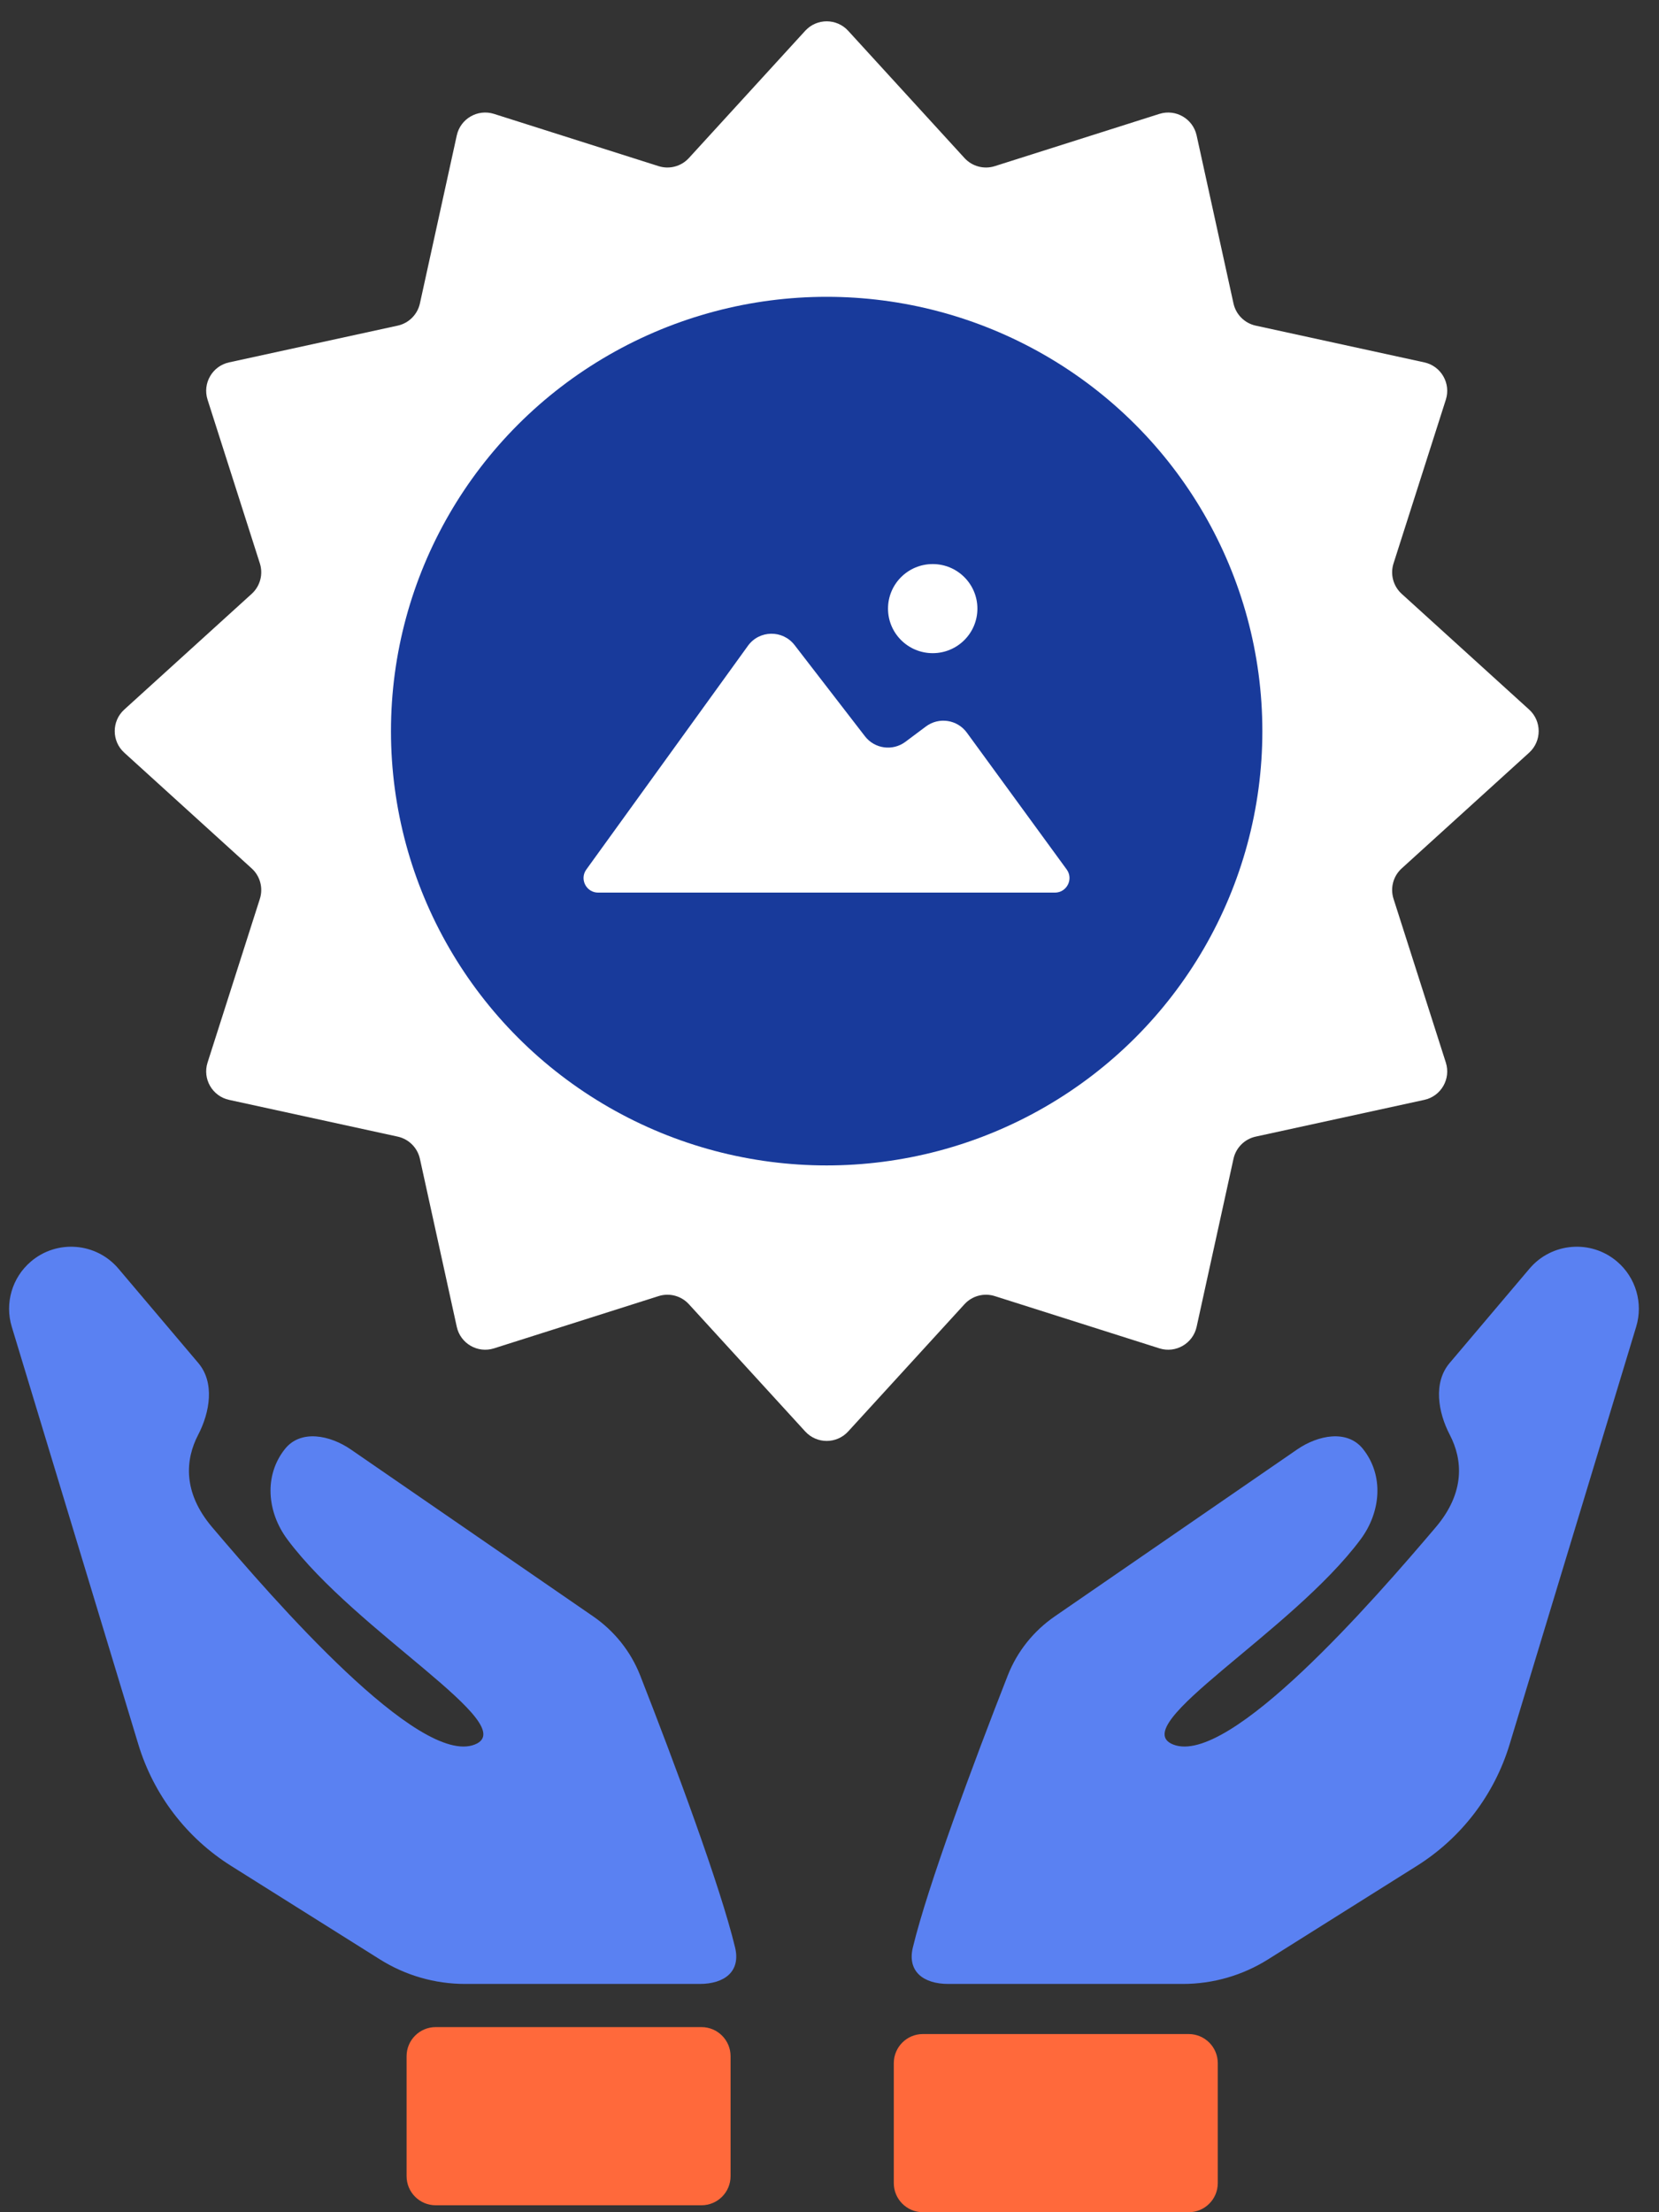 <svg width="114" height="152" viewBox="0 0 114 152" fill="none" xmlns="http://www.w3.org/2000/svg">
<rect x="0" y="0" width="114" height="152" fill="#333333" stroke="none"/>
<path d="M81.283 136.315H65.163C63.46 136.315 62.33 135.464 62.728 133.809C63.734 129.629 66.89 121.135 69.25 115.117C69.897 113.468 71.028 112.059 72.487 111.055L89.133 99.592C90.566 98.605 92.58 98.199 93.662 99.561C95.115 101.391 94.888 103.898 93.493 105.772C88.743 112.156 77.317 118.55 80.614 119.864C84.452 121.394 94.432 109.917 98.654 104.943C100.706 102.527 100.502 100.271 99.624 98.585C98.812 97.028 98.476 94.994 99.611 93.654L105.1 87.169C106.626 85.367 109.326 85.149 111.122 86.683C112.409 87.782 112.923 89.539 112.432 91.159L103.735 119.853C102.687 123.314 100.423 126.279 97.361 128.203L87.136 134.628C85.382 135.73 83.354 136.315 81.283 136.315Z" fill="#5A81F2"/>
<path d="M61.418 141.758C61.418 140.653 62.313 139.758 63.418 139.758H81.681C82.785 139.758 83.681 140.653 83.681 141.758V150C83.681 151.105 82.785 152 81.681 152H63.418C62.313 152 61.418 151.105 61.418 150V141.758Z" fill="#FF693B"/>
<path d="M31.957 136.315H48.078C49.78 136.315 50.91 135.464 50.512 133.809C49.507 129.629 46.351 121.135 43.99 115.117C43.343 113.468 42.212 112.059 40.753 111.055L24.108 99.592C22.674 98.605 20.661 98.199 19.578 99.561C18.125 101.391 18.352 103.898 19.747 105.772C24.497 112.156 35.923 118.55 32.626 119.864C28.788 121.394 18.808 109.917 14.586 104.943C12.534 102.527 12.739 100.271 13.617 98.585C14.428 97.028 14.764 94.994 13.629 93.654L8.14 87.169C6.614 85.367 3.914 85.149 2.119 86.683C0.831 87.782 0.317 89.539 0.808 91.159L9.505 119.853C10.554 123.314 12.817 126.279 15.879 128.203L26.105 134.628C27.858 135.73 29.886 136.315 31.957 136.315Z" fill="#5A81F2"/>
<path d="M27.939 141.281C27.939 140.176 28.835 139.281 29.939 139.281H48.202C49.307 139.281 50.202 140.176 50.202 141.281V149.523C50.202 150.628 49.307 151.523 48.202 151.523H29.939C28.835 151.523 27.939 150.628 27.939 149.523V141.281Z" fill="#FF693B"/>
<path d="M55.331 2.115C56.124 1.248 57.49 1.248 58.283 2.115L66.276 10.859C66.802 11.434 67.615 11.652 68.358 11.416L79.668 7.826C80.789 7.47 81.974 8.155 82.227 9.304L84.76 20.848C84.927 21.612 85.524 22.207 86.287 22.374L97.873 24.899C99.025 25.15 99.711 26.339 99.352 27.462L95.758 38.712C95.519 39.458 95.738 40.275 96.318 40.802L105.076 48.754C105.95 49.548 105.95 50.922 105.076 51.716L96.318 59.669C95.738 60.195 95.519 61.012 95.758 61.758L99.352 73.008C99.711 74.131 99.025 75.32 97.873 75.571L86.287 78.096C85.524 78.263 84.927 78.859 84.76 79.622L82.227 91.166C81.974 92.315 80.789 93 79.668 92.644L68.358 89.054C67.615 88.818 66.802 89.035 66.276 89.611L58.283 98.355C57.49 99.222 56.124 99.222 55.331 98.355L47.338 89.611C46.812 89.035 46 88.818 45.257 89.054L33.947 92.644C32.825 93 31.64 92.315 31.388 91.166L28.855 79.622C28.687 78.859 28.091 78.263 27.327 78.096L15.742 75.571C14.59 75.32 13.904 74.131 14.263 73.008L17.857 61.758C18.095 61.012 17.876 60.195 17.296 59.669L8.539 51.716C7.665 50.922 7.665 49.548 8.539 48.754L17.296 40.802C17.876 40.275 18.095 39.458 17.857 38.712L14.263 27.462C13.904 26.339 14.59 25.15 15.742 24.899L27.327 22.374C28.091 22.207 28.687 21.612 28.855 20.848L31.388 9.304C31.64 8.155 32.825 7.47 33.947 7.826L45.257 11.416C46 11.652 46.812 11.434 47.338 10.859L55.331 2.115Z" fill="white"/>
<ellipse cx="56.805" cy="50.235" rx="29.939" ry="29.841" fill="#183A9B"/>
<path d="M51.395 44.372L40.29 59.744C39.812 60.406 40.285 61.33 41.1 61.33H72.49C73.308 61.33 73.78 60.401 73.298 59.74L66.438 50.339C65.782 49.44 64.517 49.249 63.625 49.916L62.217 50.969C61.342 51.623 60.104 51.454 59.436 50.589L54.599 44.321C53.782 43.263 52.177 43.288 51.395 44.372Z" fill="white"/>
<ellipse cx="64.092" cy="41.818" rx="3.071" ry="3.061" fill="white"/>
</svg>
